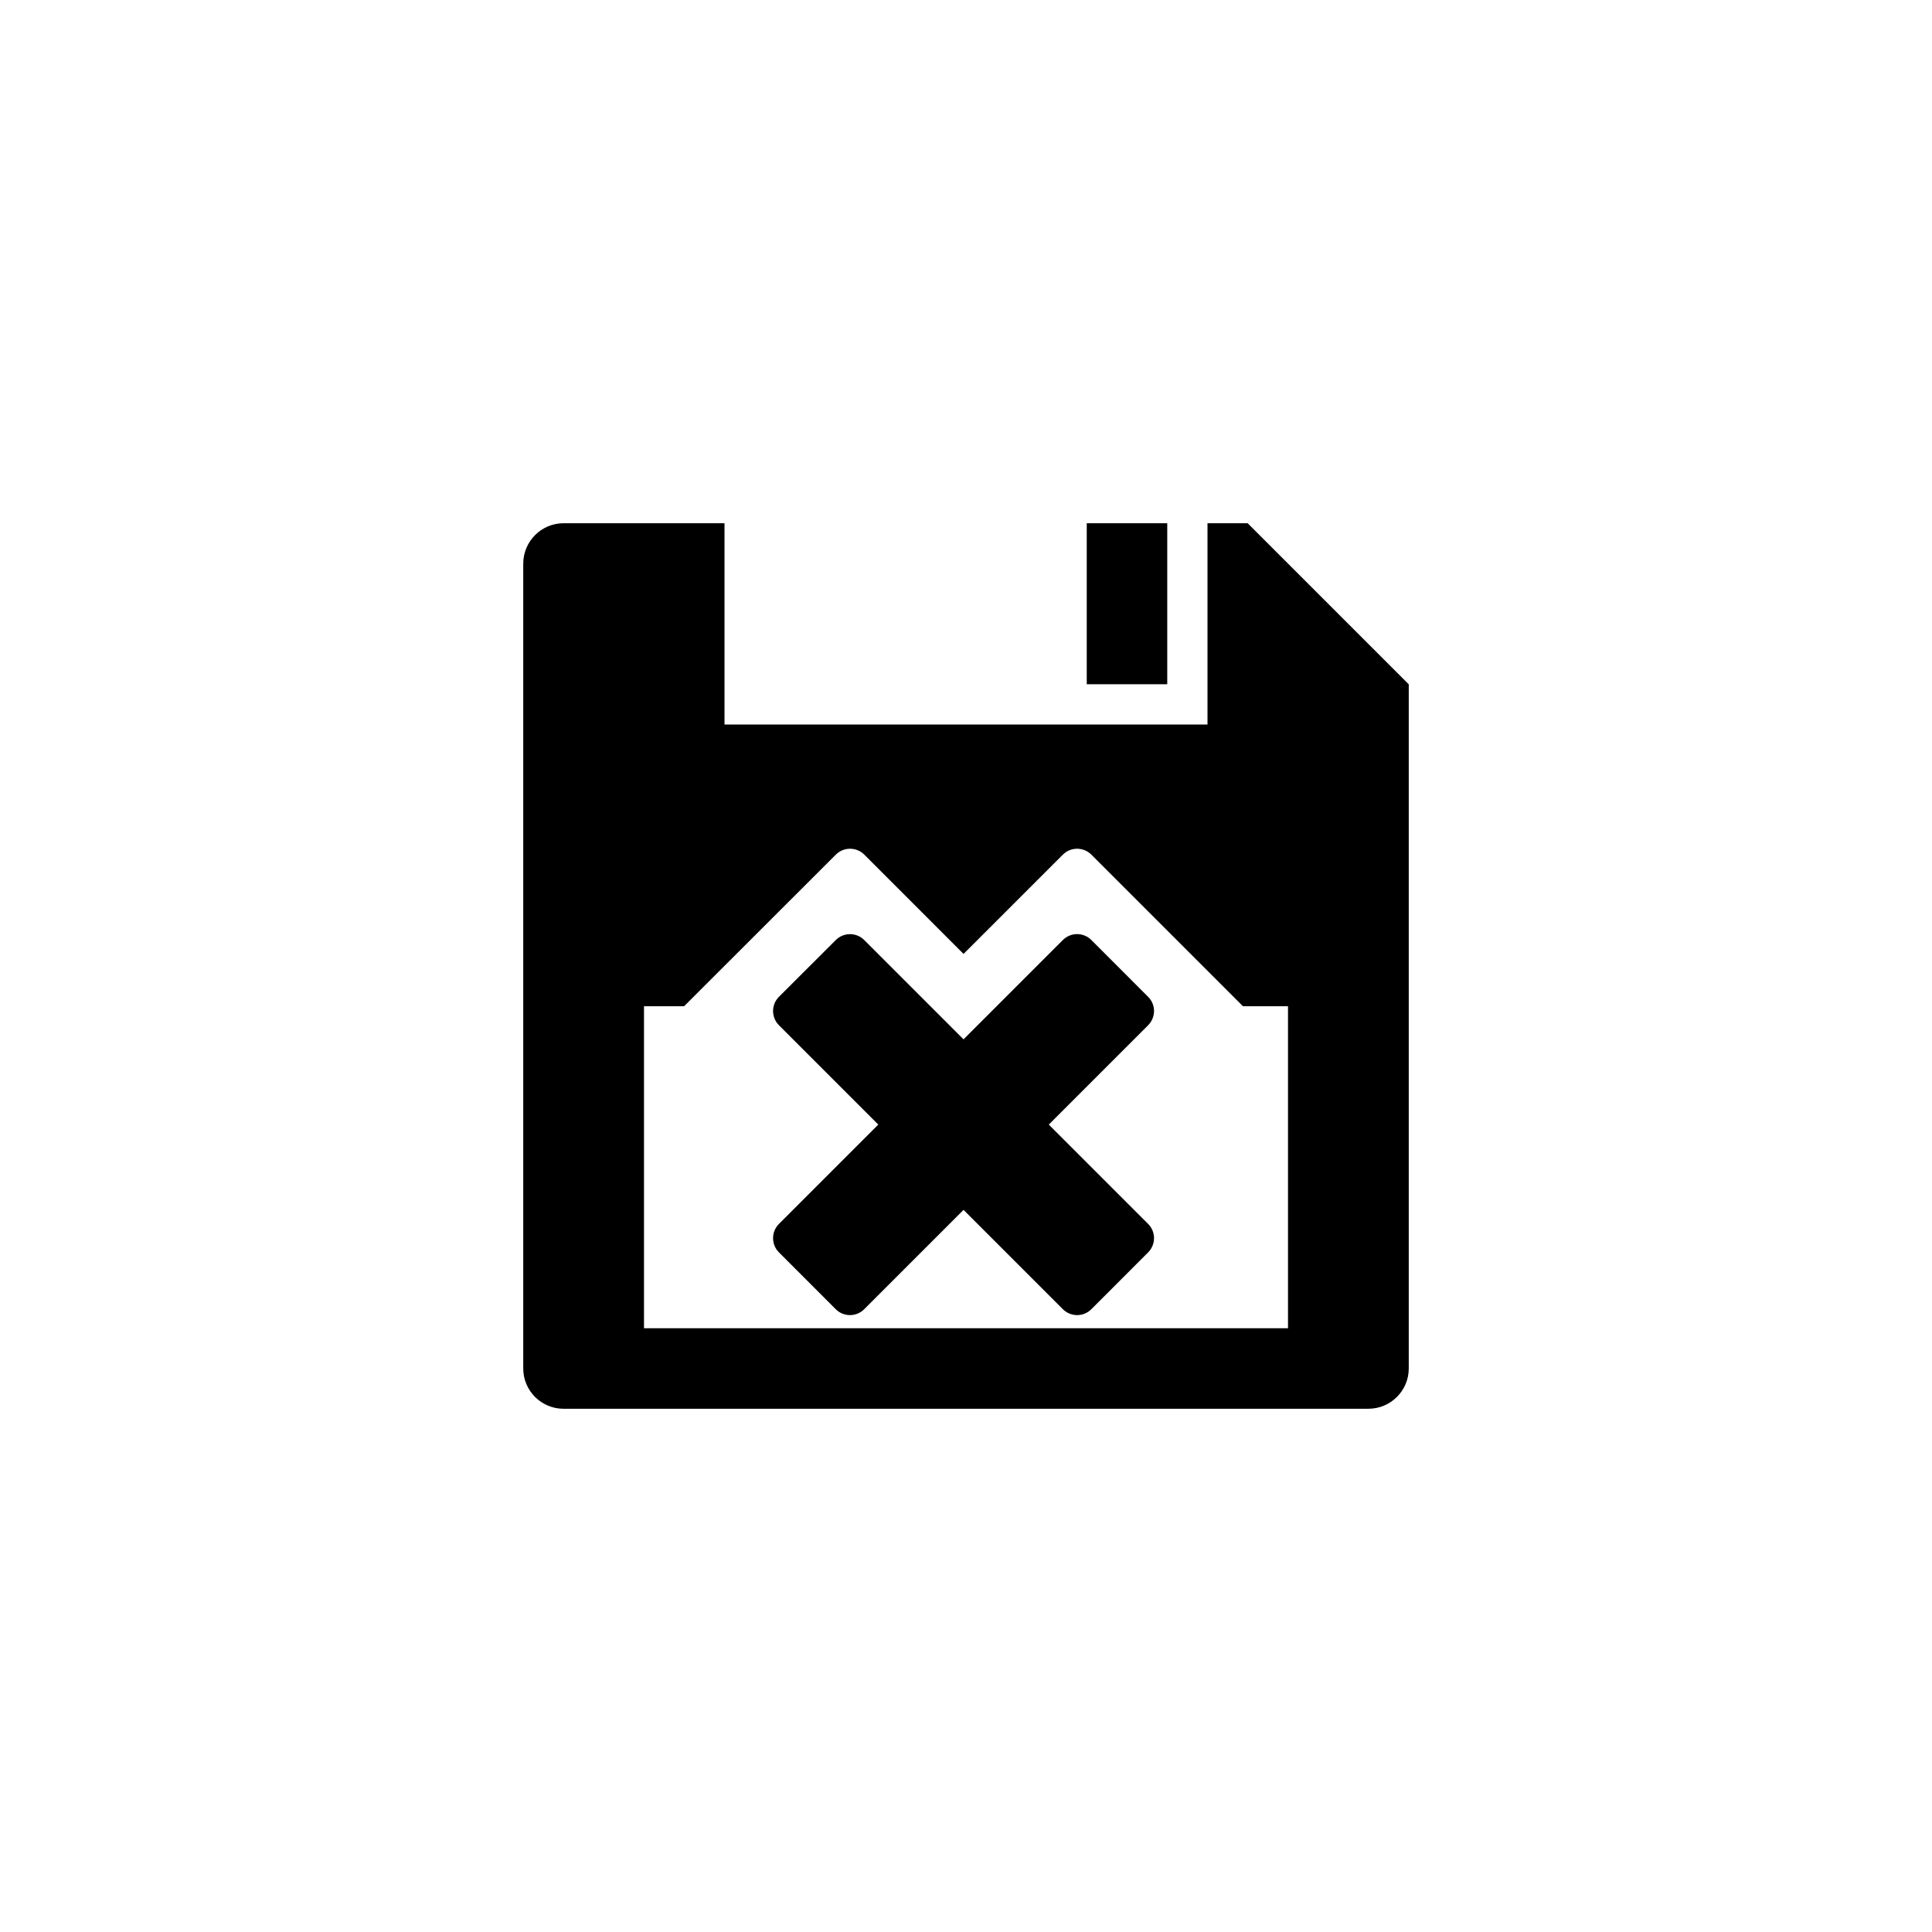 <?xml version="1.0" encoding="utf-8"?>
<!-- Generator: Adobe Illustrator 19.1.0, SVG Export Plug-In . SVG Version: 6.00 Build 0)  -->
<svg version="1.1" id="Layer_1" xmlns="http://www.w3.org/2000/svg" xmlns:xlink="http://www.w3.org/1999/xlink" x="0px" y="0px"
	 viewBox="0 0 48 48" style="enable-background:new 0 0 48 48;" xml:space="preserve">
<g id="floppy-remove_2_">
	<path d="M29,17h-2v-4h2V17z M35,17.002v16.999C35,34.552,34.549,35,33.998,35H13.999C13.449,35,13,34.552,13,34.001V14.003
		C13,13.452,13.449,13,13.999,13H18v5h12v-5h0.998L35,17.002z M32,25h-1.119l-3.767-3.767c-0.195-0.195-0.512-0.195-0.707,0
		L23.939,23.7l-2.466-2.467c-0.195-0.195-0.512-0.195-0.707,0L16.996,25H16v8h16V25z M28.525,24.766l-1.411-1.412
		c-0.195-0.195-0.512-0.195-0.707,0l-2.468,2.468l-2.467-2.467c-0.195-0.195-0.512-0.195-0.707,0l-1.412,1.41
		c-0.195,0.195-0.195,0.512,0,0.707l2.468,2.468l-2.468,2.468c-0.195,0.195-0.195,0.512,0,0.707l1.411,1.412
		c0.195,0.195,0.512,0.195,0.707,0l2.468-2.468l2.468,2.468c0.195,0.195,0.512,0.195,0.707,0l1.411-1.412
		c0.195-0.195,0.195-0.512,0-0.707l-2.468-2.468l2.467-2.467C28.721,25.277,28.721,24.961,28.525,24.766z"/>
</g>
</svg>
